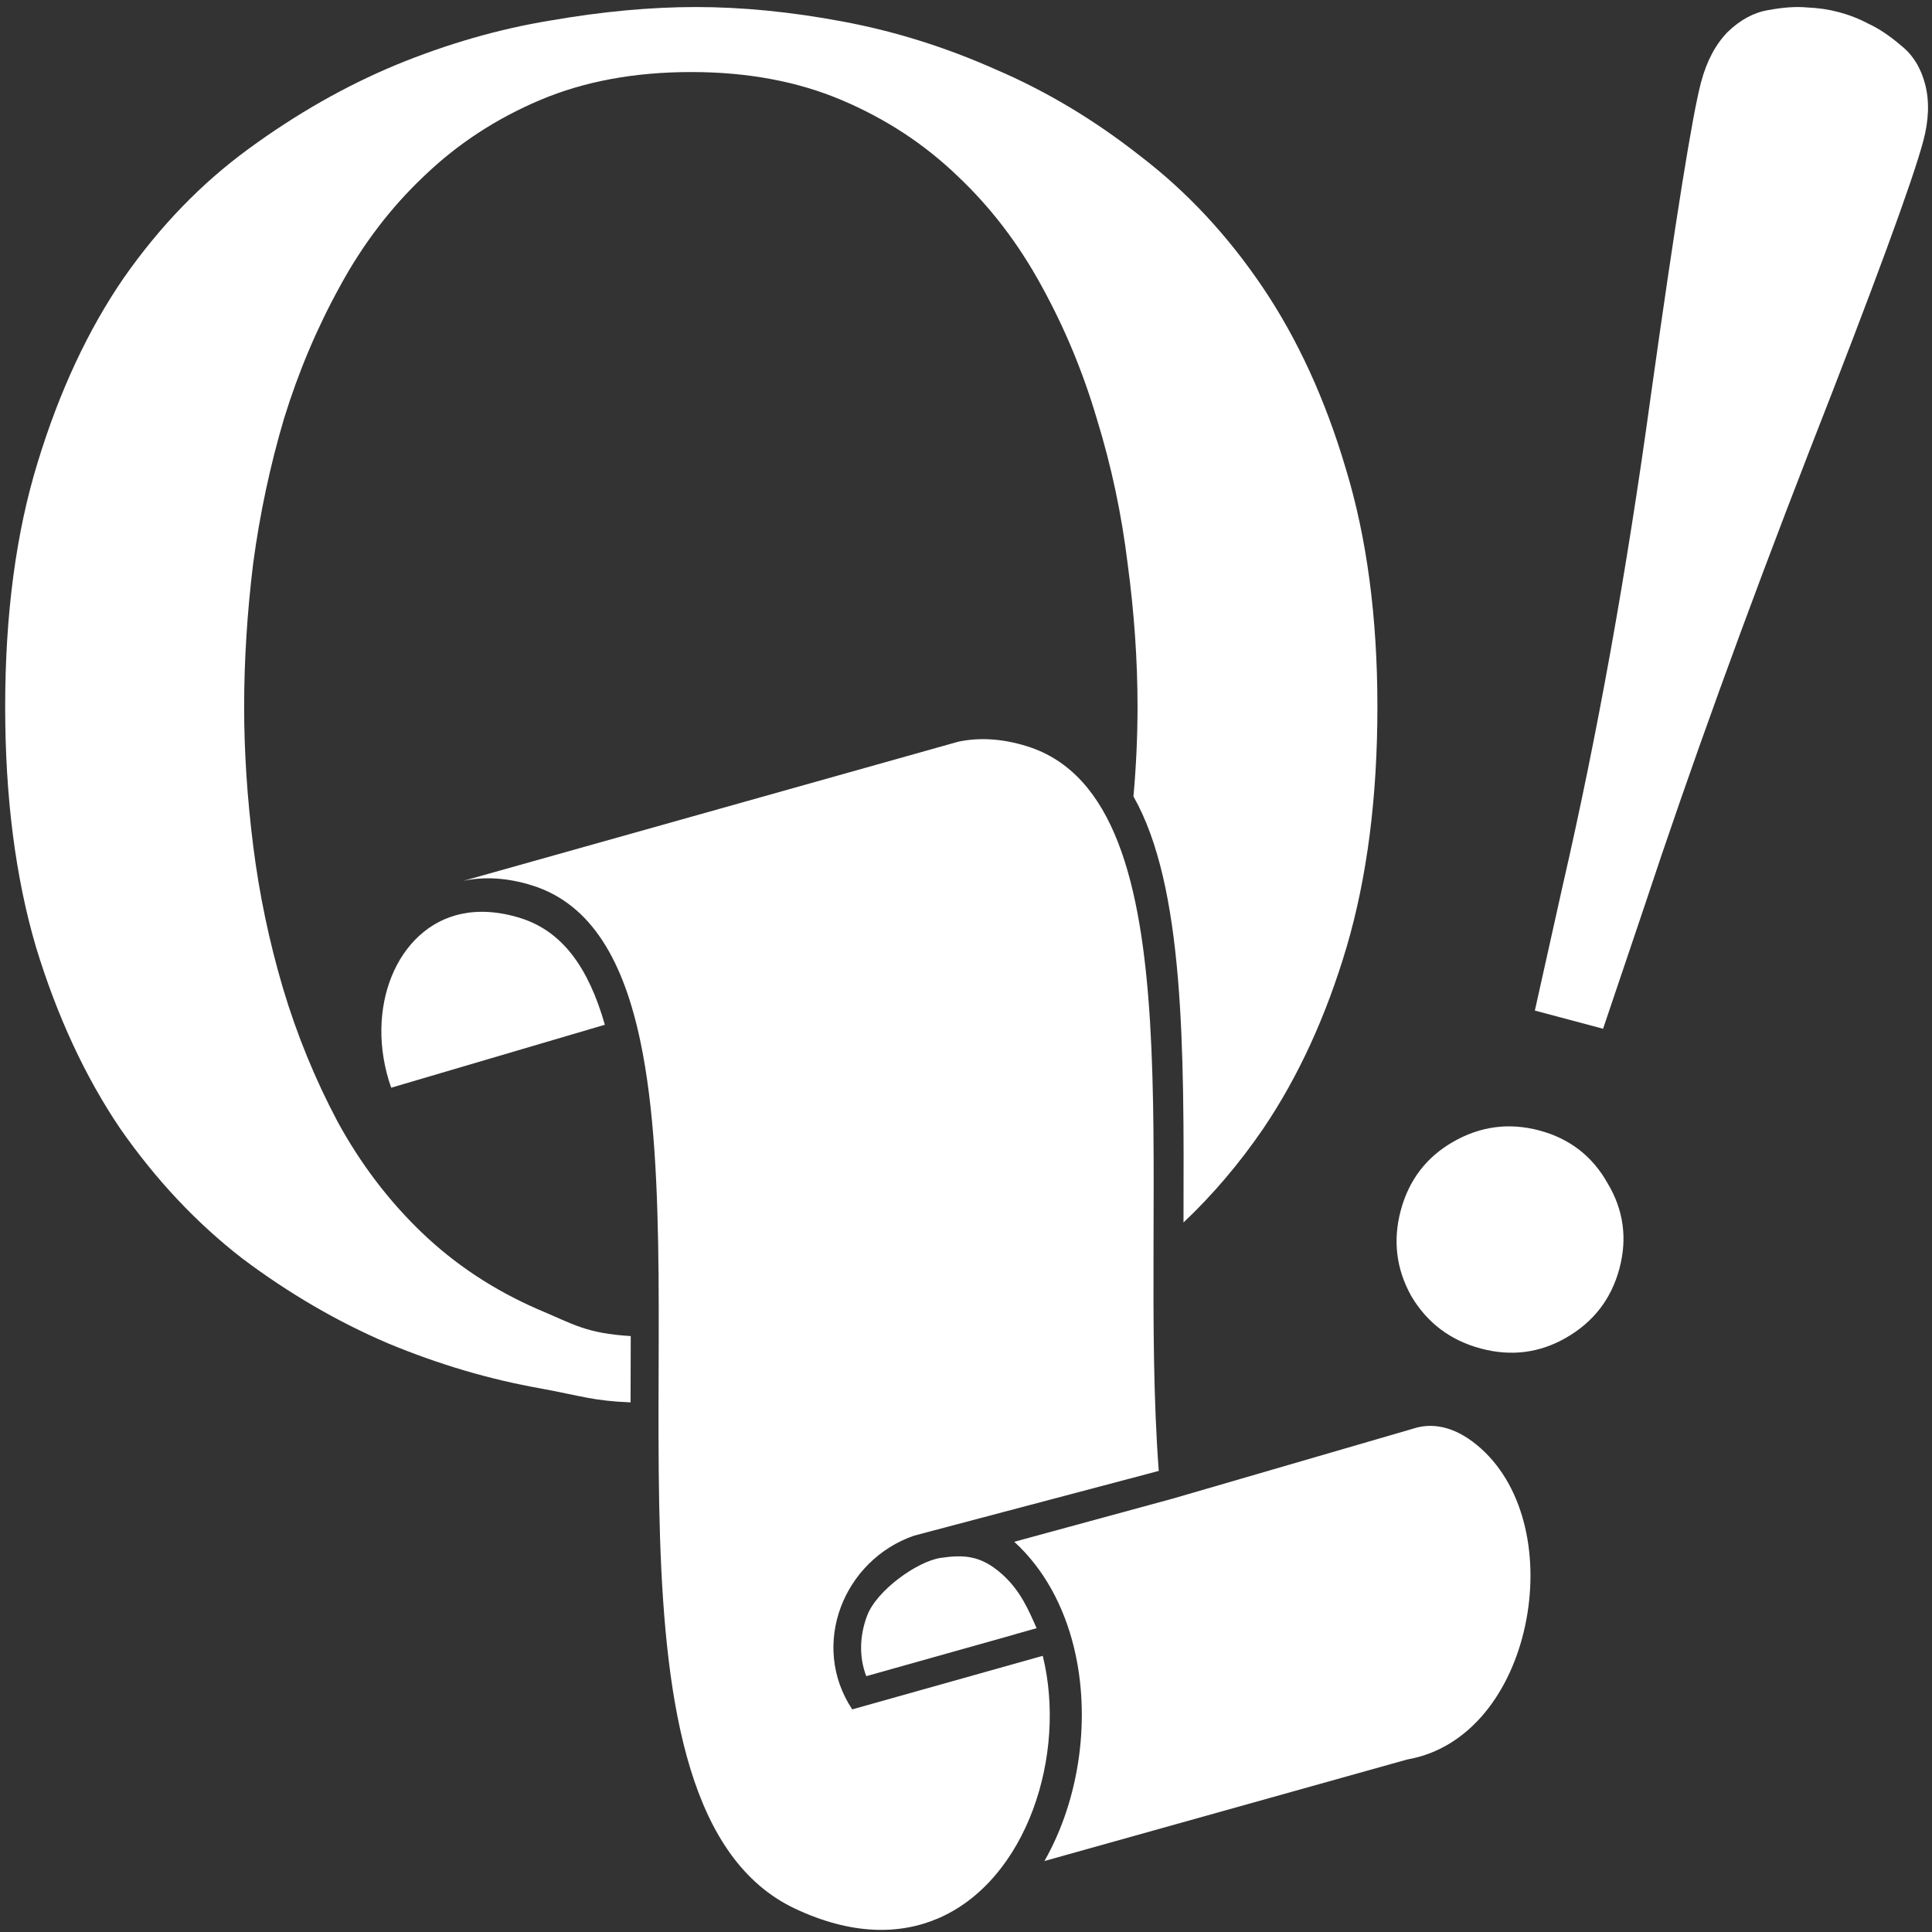 <svg width="211" height="211" viewBox="0 0 211 211" fill="none" xmlns="http://www.w3.org/2000/svg">
<rect x="0" y="0" width="211" height="211" fill="#333333" stroke="none"/>
<path d="M92.007 2.346C86.405 1.294 81.067 0.768 75.992 0.768C71.05 0.768 65.744 1.261 60.077 2.247C54.475 3.168 48.873 4.778 43.271 7.079C37.735 9.38 32.364 12.437 27.157 16.25C22.017 19.998 17.469 24.698 13.515 30.352C9.627 36.006 6.496 42.711 4.124 50.469C1.751 58.16 0.565 67.068 0.565 77.192C0.565 87.054 1.685 95.797 3.926 103.423C6.233 110.983 9.297 117.59 13.12 123.244C17.008 128.832 21.457 133.566 26.465 137.444C31.54 141.257 36.845 144.347 42.381 146.714C47.917 149.015 53.486 150.658 59.088 151.644C63.612 152.484 64.762 152.989 68.866 153.158C68.869 151.972 68.872 150.787 68.876 149.603C68.88 148.372 68.884 147.143 68.886 145.918C63.953 145.61 62.664 144.626 58.693 142.967C53.882 140.863 49.664 138.069 46.039 134.585C42.414 131.1 39.35 127.057 36.845 122.455C34.407 117.853 32.43 113.021 30.914 107.959C29.398 102.832 28.311 97.638 27.652 92.379C26.993 87.119 26.663 82.057 26.663 77.192C26.663 72.13 26.993 66.904 27.652 61.513C28.377 56.122 29.497 50.863 31.013 45.735C32.594 40.607 34.638 35.776 37.142 31.239C39.646 26.637 42.711 22.627 46.336 19.209C49.96 15.724 54.178 12.963 58.989 10.925C63.8 8.887 69.303 7.868 75.498 7.868C81.627 7.868 87.097 8.887 91.908 10.925C96.719 12.963 100.937 15.724 104.562 19.209C108.187 22.627 111.251 26.637 113.756 31.239C116.26 35.776 118.27 40.607 119.786 45.735C121.368 50.863 122.488 56.122 123.147 61.513C123.872 66.904 124.234 72.13 124.234 77.192C124.234 80.388 124.086 83.651 123.789 86.982C129.369 96.806 129.312 114.58 129.255 132.829C129.254 133.056 129.253 133.284 129.253 133.512C132.453 130.489 135.361 127.067 137.975 123.244C141.798 117.59 144.829 110.983 147.07 103.423C149.311 95.797 150.431 87.054 150.431 77.192C150.431 67.397 149.278 58.719 146.971 51.159C144.731 43.599 141.699 36.992 137.877 31.338C134.054 25.684 129.606 20.918 124.531 17.039C119.522 13.095 114.25 9.939 108.714 7.572C103.244 5.14 97.675 3.398 92.007 2.346Z" fill="white"/>
<path d="M109.346 171.84C107.125 169.905 105.328 169.76 102.741 170.142C100.154 170.525 95.74 173.698 94.701 176.453C93.891 178.601 93.791 180.948 94.609 183.059L110.77 178.515L110.766 178.507L113.212 177.82C112.343 175.862 111.436 173.662 109.346 171.84Z" fill="white"/>
<path d="M66.058 111.916L42.722 118.792C39.688 110.135 43.358 101.318 50.358 99.817C52.213 99.42 54.387 99.497 56.853 100.271C61.402 101.701 64.265 105.641 66.058 111.916Z" fill="white"/>
<path d="M153.801 192.137L153.706 192.154L114.066 203.247C117.952 196.446 119.162 187.504 117.273 179.854C116.18 175.428 114.044 171.371 110.77 168.383L128.083 163.668L154.715 155.917C156.681 155.404 159.125 155.833 161.782 158.232C166.568 162.553 168.119 170.257 166.571 177.521C165.035 184.731 160.552 190.911 153.801 192.137Z" fill="white"/>
<path d="M58.136 96.707C55.365 95.836 52.833 95.723 50.594 96.203L104.648 81.006C106.887 80.526 109.419 80.64 112.19 81.51C131.157 87.47 124.194 129.441 126.553 160.644L99.838 167.711C92.153 170.355 88.4 179.616 93.071 186.688L113.882 180.837C116.551 191.651 112.144 205.347 102.457 209.512C98.22 211.333 92.972 211.331 86.866 208.467C63.935 197.712 76.023 142.595 69.933 113.708C68.109 105.054 64.653 98.755 58.136 96.707Z" fill="white"/>
<path d="M175.077 112.355L167.627 110.369L170.652 96.784C174.433 80.371 177.647 62.515 180.292 43.214C183.001 23.93 184.832 12.51 185.785 8.953C186.397 6.667 187.362 4.848 188.678 3.498C190.059 2.165 191.534 1.367 193.105 1.105C194.757 0.797 196.181 0.7 197.378 0.815C198.592 0.866 199.74 1.036 200.823 1.325C201.969 1.63 203.049 2.054 204.064 2.597C205.159 3.093 206.345 3.885 207.622 4.974C208.916 6 209.797 7.425 210.263 9.25C210.729 11.076 210.656 13.132 210.043 15.418C208.87 19.801 204.723 31.08 197.604 49.257C190.565 67.387 184.542 84.018 179.534 99.151L175.077 112.355ZM154.151 141.584C152.488 138.623 152.099 135.491 152.983 132.189C153.868 128.886 155.763 126.397 158.667 124.721C161.652 122.999 164.8 122.579 168.111 123.461C171.422 124.344 173.909 126.265 175.572 129.226C177.315 132.141 177.745 135.249 176.86 138.552C175.976 141.855 174.041 144.367 171.055 146.089C168.151 147.765 165.043 148.161 161.732 147.279C158.421 146.397 155.894 144.498 154.151 141.584Z" fill="white"/>
</svg>
